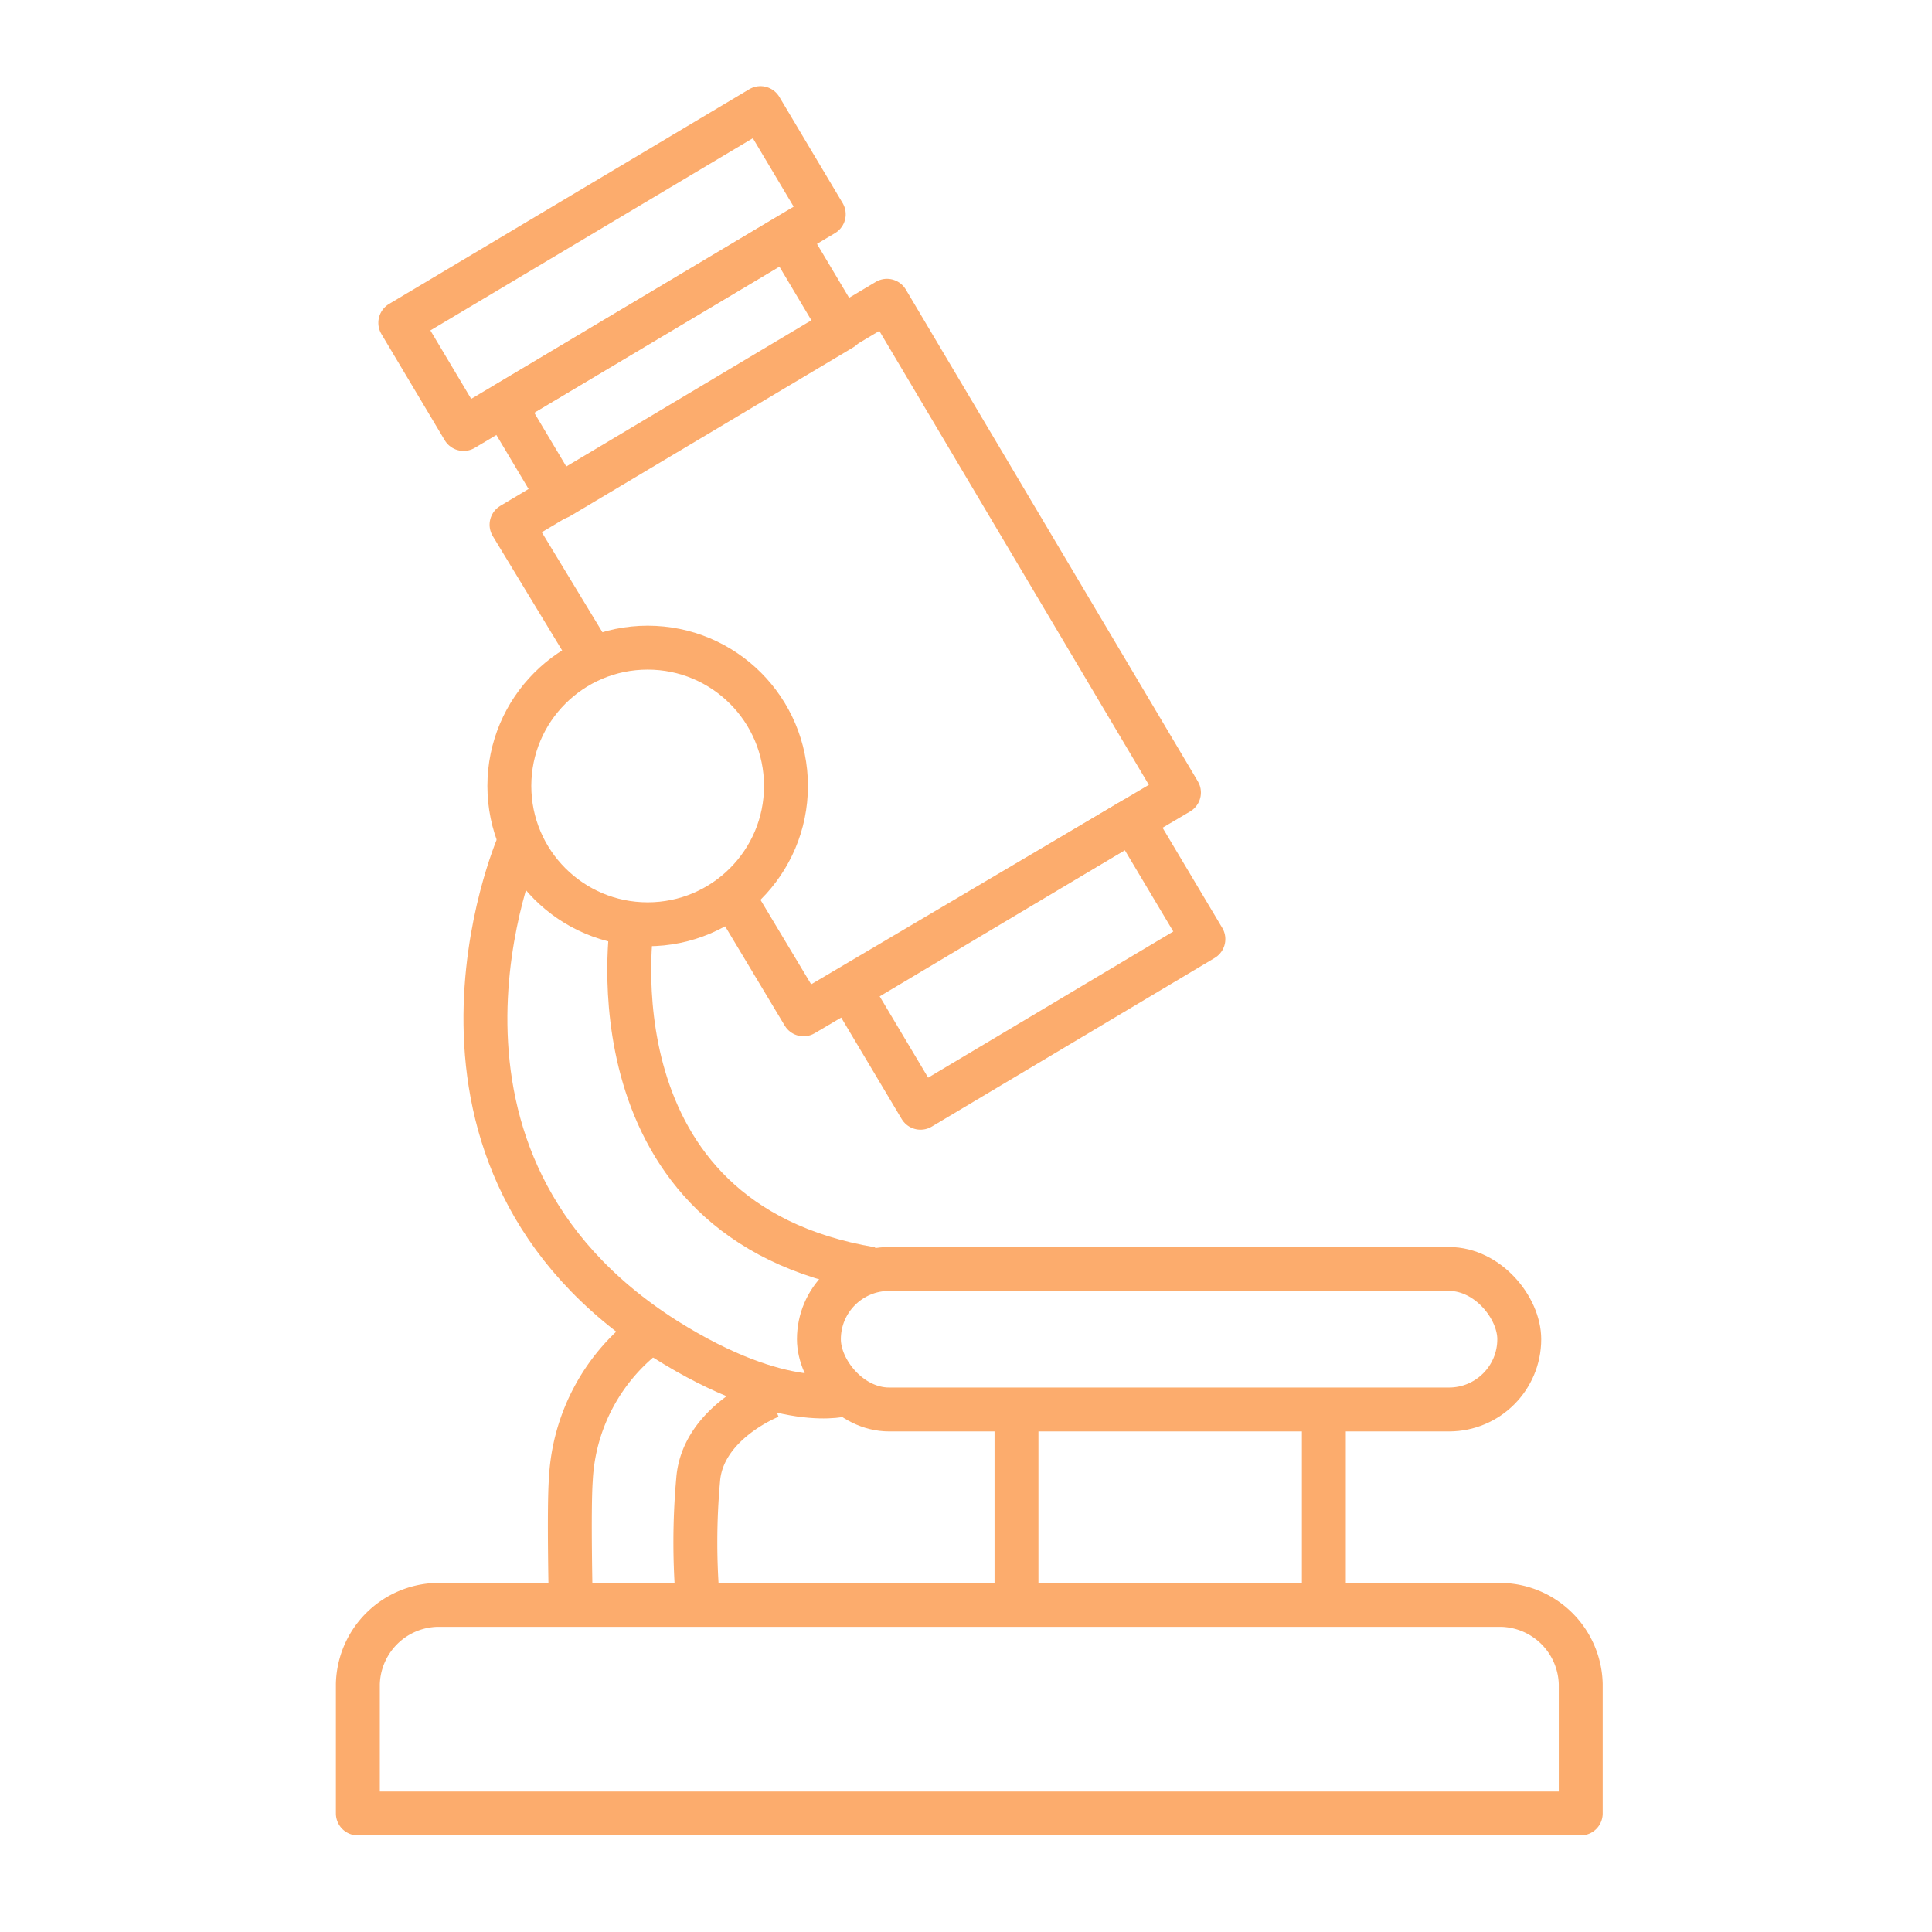 <svg id="圖層_1" data-name="圖層 1" xmlns="http://www.w3.org/2000/svg" viewBox="0 0 88 88"><defs><style>.cls-1{fill:none;stroke:#fcac6d;stroke-linejoin:round;stroke-width:2px;}</style></defs><title>icon</title><polyline class="cls-1" points="27 30 23.3 23.9 40.4 13.7 53.7 36.1 36.6 46.2 33.3 40.7"/><rect class="cls-1" x="39.3" y="40.7" width="15" height="6.31" transform="translate(-15.9 30.2) rotate(-30.8)"/><rect class="cls-1" x="23.1" y="14.3" width="15" height="4.88" transform="translate(-4.2 18) rotate(-30.8)"/><rect class="cls-1" x="18.3" y="9.4" width="19.1" height="5.63" transform="translate(-2.3 16) rotate(-30.8)"/><circle class="cls-1" cx="29.5" cy="35.8" r="6.3"/><path class="cls-1" d="M19.9,73.1H68.4A3.7,3.7,0,0,1,72,76.7v5.9a0,0,0,0,1,0,0H16.3a0,0,0,0,1,0,0V76.7A3.7,3.7,0,0,1,19.9,73.1Z"/><rect class="cls-1" x="37.3" y="57.8" width="31.9" height="6.4" rx="3.2" ry="3.2"/><path class="cls-1" d="M23.6,38.5S17.4,52.8,30.3,61c5.4,3.4,8.2,2.5,8.2,2.5"/><path class="cls-1" d="M28.8,42S26.6,55.6,39.7,57.8"/><line class="cls-1" x1="46.3" y1="64.2" x2="46.3" y2="73.1"/><line class="cls-1" x1="60.3" y1="64.2" x2="60.3" y2="72.3"/><path class="cls-1" d="M35.1,63.6s-3.1,1.2-3.3,3.8a31.9,31.9,0,0,0,0,5.7"/><path class="cls-1" d="M26,73.1s-.1-4.3,0-5.7a8.9,8.9,0,0,1,3.7-6.8"/></svg>